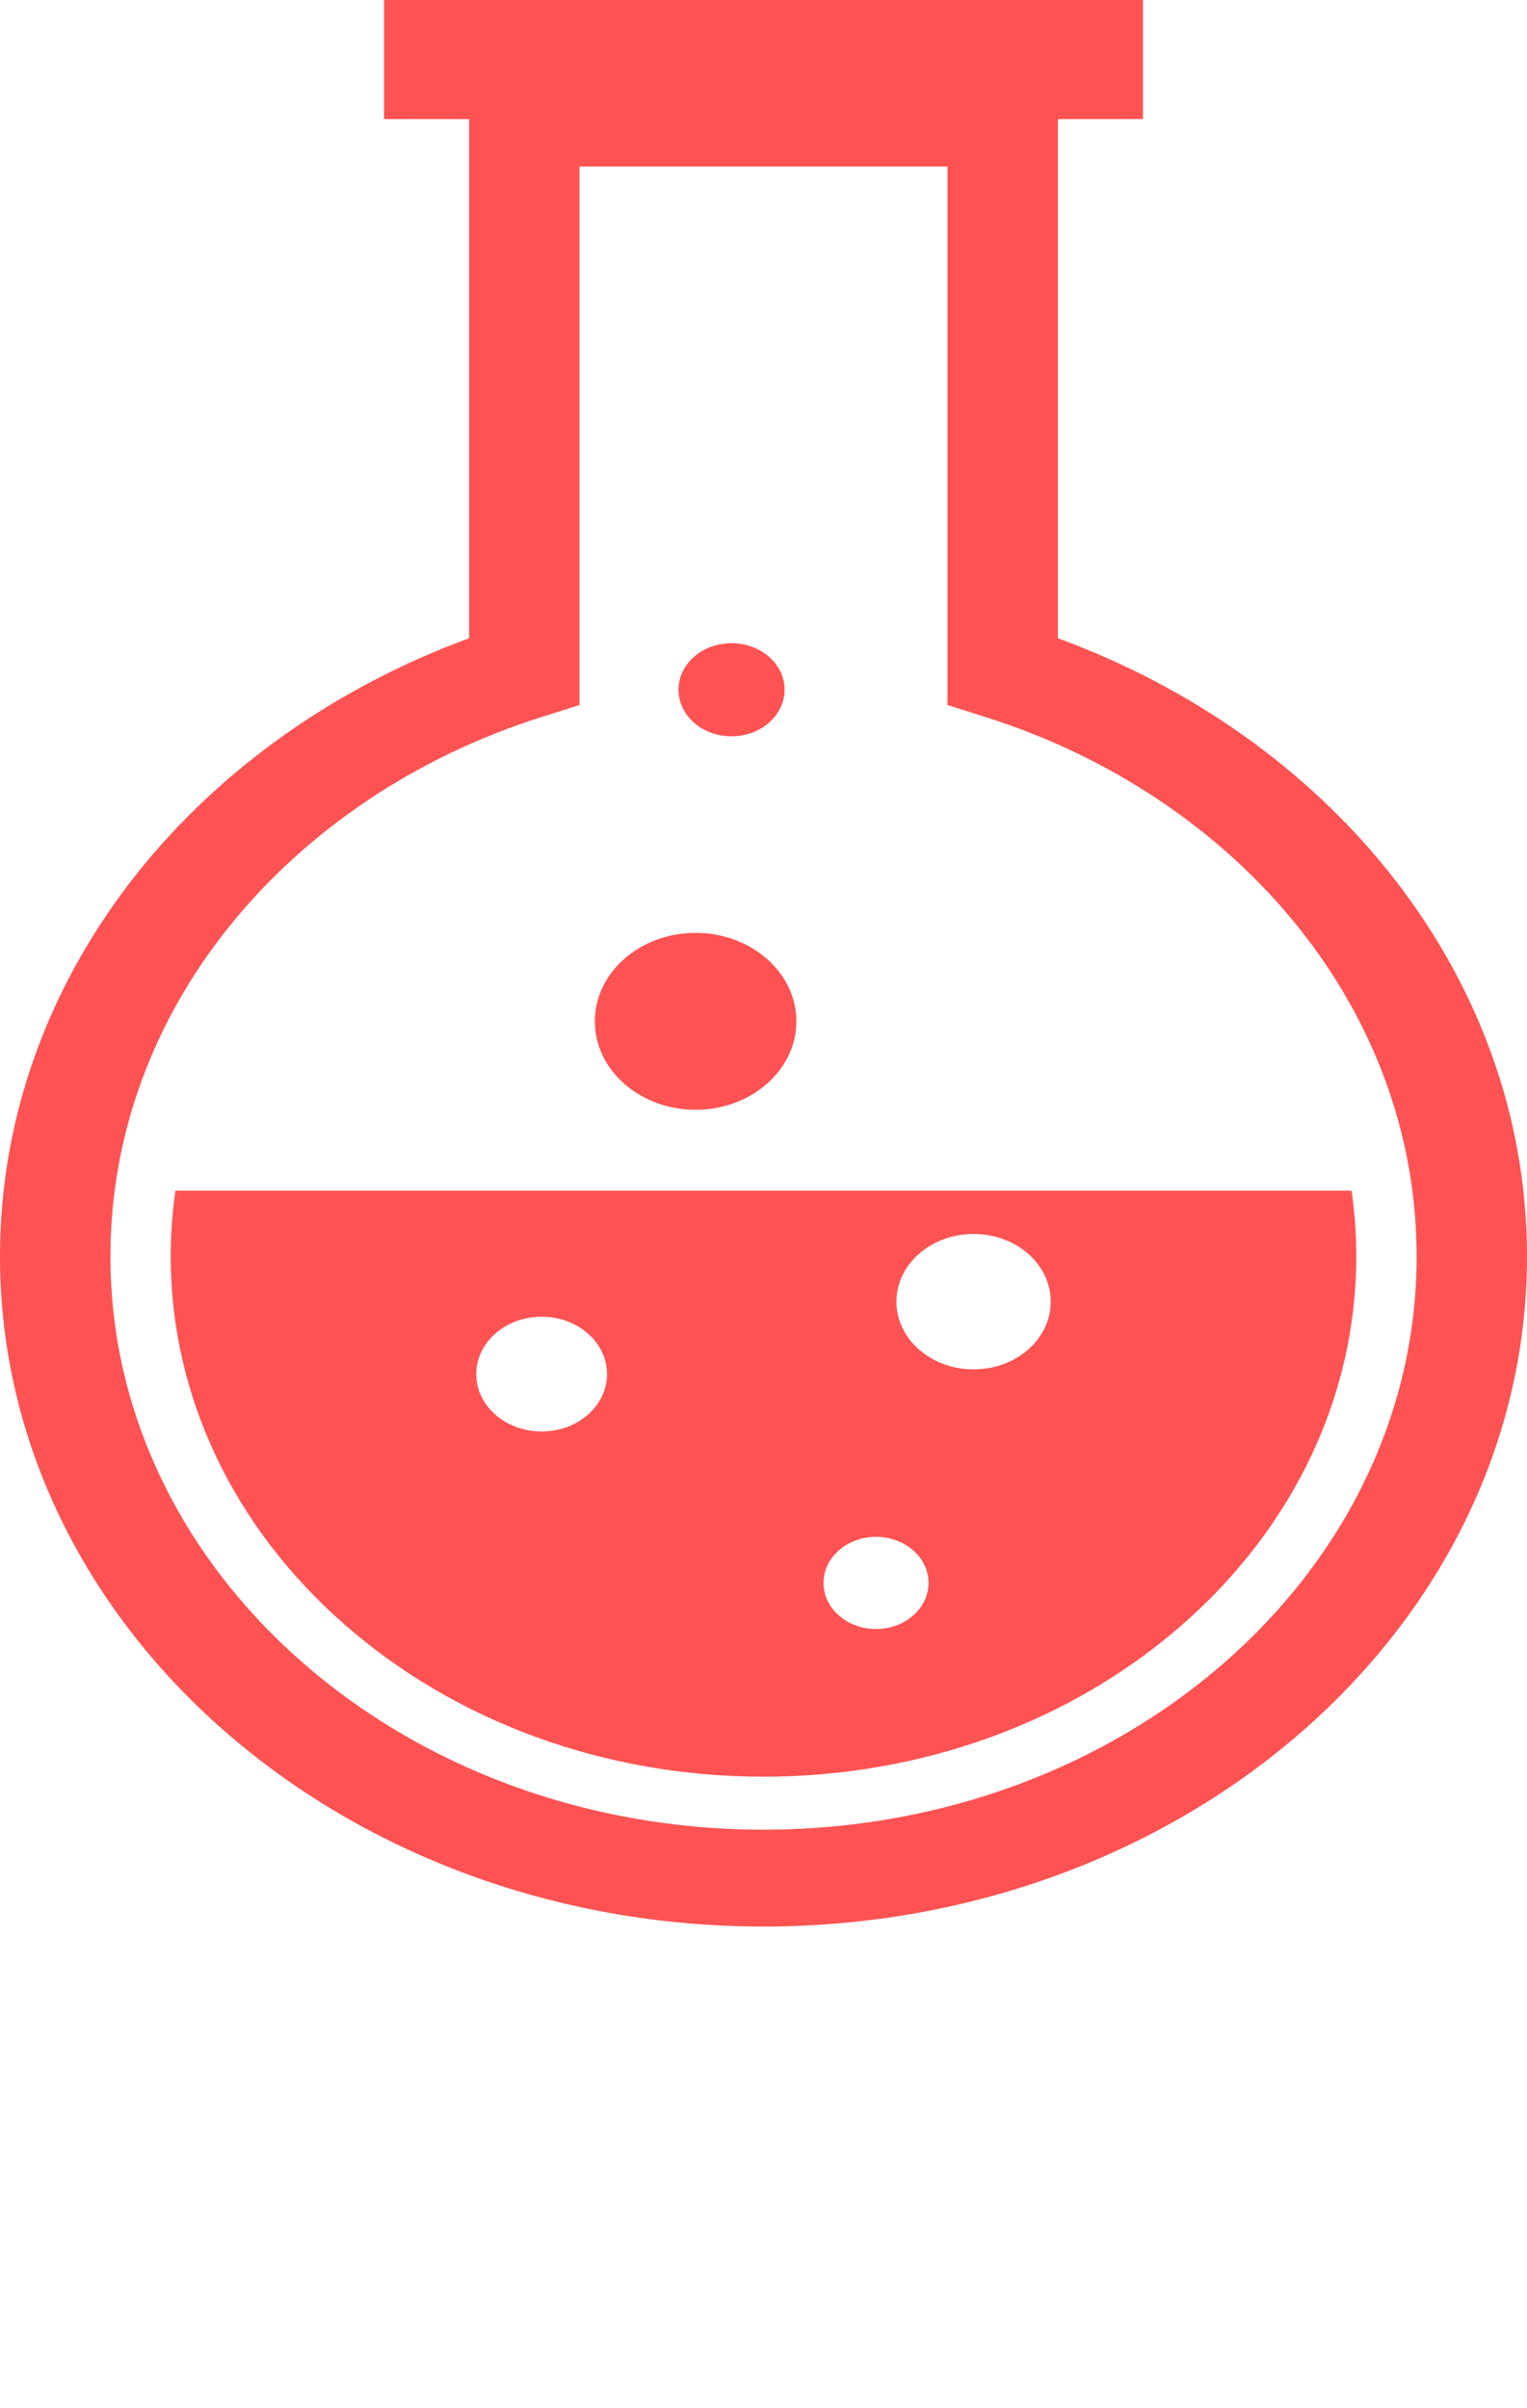 <svg width="52" height="82" viewBox="0 0 52 82" fill="none" xmlns="http://www.w3.org/2000/svg">
<path fill-rule="evenodd" clip-rule="evenodd" d="M5.974 40.542C5.867 41.282 5.813 42.03 5.813 42.783C5.813 47.499 7.926 51.975 11.726 55.309C15.526 58.644 20.625 60.498 26.001 60.498C31.375 60.498 36.476 58.644 40.274 55.309C44.074 51.975 46.187 47.499 46.187 42.783C46.187 42.03 46.133 41.282 46.026 40.542H5.974ZM18.445 44.835C19.675 44.835 20.671 45.709 20.671 46.789C20.671 47.868 19.675 48.743 18.445 48.743C17.215 48.743 16.218 47.868 16.218 46.789C16.218 45.709 17.215 44.835 18.445 44.835ZM33.154 42.017C34.606 42.017 35.782 43.048 35.782 44.322C35.782 45.596 34.606 46.628 33.154 46.628C31.703 46.628 30.527 45.596 30.527 44.322C30.527 43.048 31.703 42.017 33.154 42.017ZM29.832 52.33C30.82 52.33 31.62 53.033 31.62 53.899C31.62 54.766 30.82 55.469 29.832 55.469C28.845 55.469 28.044 54.766 28.044 53.899C28.044 53.033 28.845 52.33 29.832 52.33ZM36.024 4.054V21.732C40.581 23.404 44.477 26.179 47.277 29.671C50.254 33.384 52 37.907 52 42.783C52 49.084 49.09 54.787 44.385 58.917C39.681 63.046 33.18 65.6 26.001 65.6C18.82 65.6 12.321 63.046 7.615 58.917C2.91 54.787 0 49.084 0 42.783C0 37.907 1.748 33.384 4.723 29.671C7.525 26.179 11.421 23.404 15.976 21.732V4.054H13.078V0H38.922V4.054H36.024ZM32.266 5.67H19.734V22.853V24.006L18.487 24.4C14.137 25.768 10.411 28.299 7.792 31.565C5.251 34.736 3.76 38.605 3.76 42.783C3.76 48.173 6.248 53.053 10.273 56.585C14.298 60.117 19.858 62.302 26.001 62.302C32.142 62.302 37.702 60.117 41.727 56.585C45.752 53.053 48.242 48.173 48.242 42.783C48.242 38.605 46.748 34.736 44.208 31.565C41.59 28.299 37.863 25.768 33.513 24.4L32.266 24.006V22.853V5.67ZM24.91 21.901C25.908 21.901 26.718 22.61 26.718 23.485C26.718 24.361 25.908 25.072 24.91 25.072C23.913 25.072 23.105 24.361 23.105 23.485C23.105 22.61 23.913 21.901 24.91 21.901ZM23.687 31.766C25.582 31.766 27.119 33.113 27.119 34.777C27.119 36.44 25.582 37.788 23.687 37.788C21.793 37.788 20.257 36.44 20.257 34.777C20.257 33.113 21.793 31.766 23.687 31.766Z" fill="#FF5252"/>
</svg>
